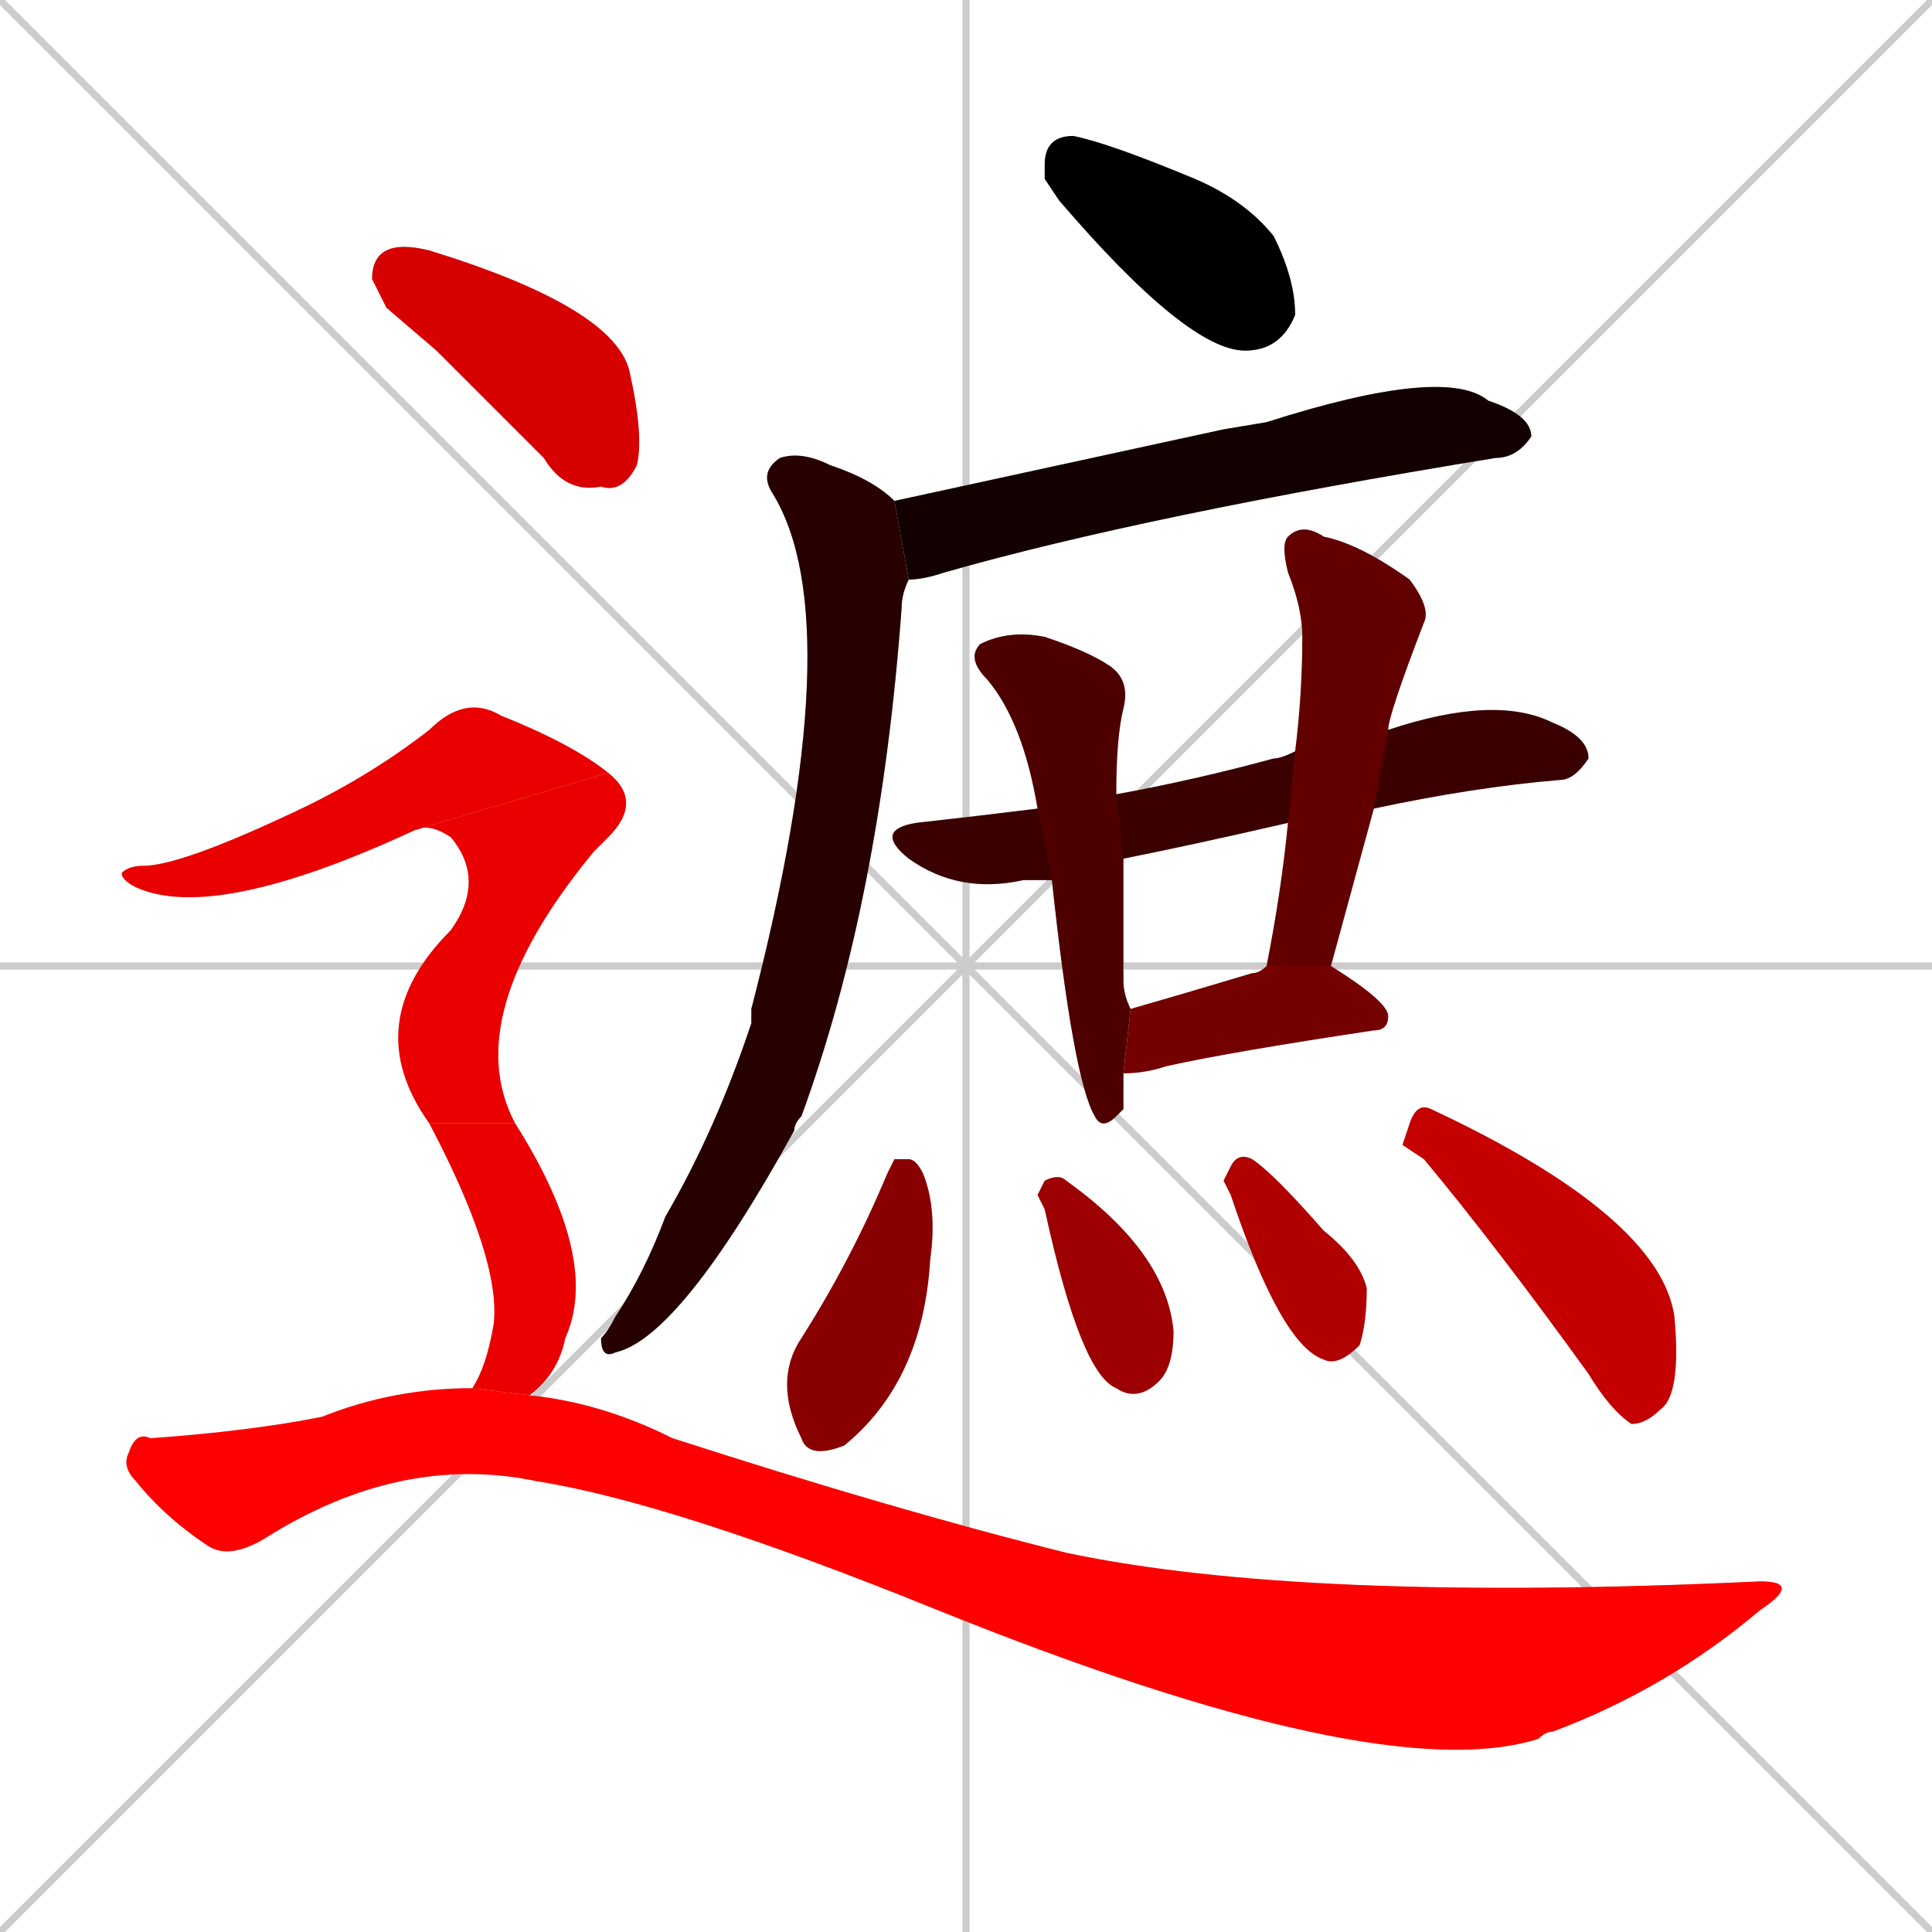 <svg xmlns="http://www.w3.org/2000/svg" xmlns:xlink="http://www.w3.org/1999/xlink" width="270" height="270"><path d="M 0 0 L 270 270 M 270 0 L 0 270 M 135 0 L 135 270 M 0 135 L 270 135" stroke="#CCCCCC" /><path d="M 146 25 L 146 23 Q 146 19 150 19 Q 155 20 167 25 Q 174 28 178 33 Q 181 39 181 44 Q 179 49 174 49 Q 166 49 148 28" fill="#CCCCCC"/><path d="M 171 60 L 177 59 Q 202 51 208 56 Q 214 58 214 61 Q 212 64 209 64 Q 160 72 132 80 Q 129 81 127 81 L 125 70" fill="#CCCCCC"/><path d="M 127 81 Q 126 83 126 85 Q 123 126 112 156 Q 111 157 111 158 Q 95 187 86 189 Q 84 190 84 187 Q 85 186 86 184 Q 90 178 93 170 Q 100 158 105 143 Q 105 142 105 141 Q 119 87 108 69 Q 106 66 109 64 Q 112 63 116 65 Q 122 67 125 70" fill="#CCCCCC"/><path d="M 147 123 Q 145 123 143 123 Q 134 125 127 120 Q 122 116 128 115 Q 137 114 145 113 L 156 111 Q 167 109 178 106 Q 179 106 181 105 L 194 102 Q 209 97 217 101 Q 222 103 222 106 Q 220 109 218 109 Q 206 110 192 113 Q 192 113 192 113 L 180 115 Q 167 118 157 120" fill="#CCCCCC"/><path d="M 157 155 L 156 156 Q 154 158 153 156 Q 150 151 147 123 L 145 113 Q 143 101 138 95 Q 135 92 137 90 Q 141 88 146 89 Q 152 91 155 93 Q 158 95 157 99 Q 156 103 156 111 L 157 120 Q 157 128 157 137 Q 157 139 158 141 L 157 150" fill="#CCCCCC"/><path d="M 181 105 Q 182 97 182 89 Q 182 85 180 80 Q 179 76 180 75 Q 182 73 185 75 Q 190 76 197 81 Q 200 85 199 87 Q 194 100 194 102 L 192 113 Q 189 124 186 135 L 177 135 Q 179 125 180 115" fill="#CCCCCC"/><path d="M 186 135 Q 194 140 194 142 Q 194 144 192 144 Q 172 147 163 149 Q 160 150 157 150 L 158 141 Q 165 139 175 136 Q 176 136 177 135" fill="#CCCCCC"/><path d="M 125 162 L 127 162 Q 128 162 129 164 Q 131 169 130 176 Q 129 193 118 202 Q 113 204 112 201 Q 108 193 112 187 Q 119 176 124 164" fill="#CCCCCC"/><path d="M 145 167 L 146 165 Q 148 164 149 165 Q 163 175 164 186 Q 164 191 162 193 Q 159 196 156 194 Q 151 192 146 169" fill="#CCCCCC"/><path d="M 171 165 L 172 163 Q 173 161 175 162 Q 178 164 185 172 Q 190 176 191 180 Q 191 185 190 188 Q 187 191 185 190 Q 179 188 172 167" fill="#CCCCCC"/><path d="M 196 160 L 197 157 Q 198 154 200 155 Q 232 170 234 184 Q 235 195 232 197 Q 230 199 228 199 Q 225 197 222 192 Q 209 174 199 162" fill="#CCCCCC"/><path d="M 54 43 L 52 39 Q 52 36 54 35 Q 56 34 60 35 Q 86 43 88 52 Q 90 61 89 65 Q 87 69 84 68 Q 79 69 76 64 Q 68 56 61 49" fill="#CCCCCC"/><path d="M 58 116 Q 30 129 19 124 Q 17 123 17 122 Q 18 121 20 121 Q 25 121 40 114 Q 51 109 60 102 Q 65 97 70 100 Q 80 104 85 108" fill="#CCCCCC"/><path d="M 60 157 Q 50 143 63 130 Q 68 123 63 117 Q 60 115 58 116 L 85 108 Q 90 112 85 117 Q 84 118 83 119 Q 64 142 72 157" fill="#CCCCCC"/><path d="M 66 194 L 66 194 Q 68 191 69 185 Q 70 176 60 157 L 72 157 Q 84 176 79 187 Q 78 192 74 195 L 66 194" fill="#CCCCCC"/><path d="M 74 195 Q 84 196 94 201 Q 125 211 149 217 Q 182 224 246 221 Q 252 221 246 225 Q 233 236 217 242 Q 216 242 215 243 Q 193 250 131 225 Q 94 210 75 207 Q 56 203 37 215 Q 32 218 29 216 Q 23 212 19 207 Q 17 205 18 203 Q 19 200 21 201 Q 35 200 45 198 Q 55 194 66 194" fill="#CCCCCC"/><path d="M 146 25 L 146 23 Q 146 19 150 19 Q 155 20 167 25 Q 174 28 178 33 Q 181 39 181 44 Q 179 49 174 49 Q 166 49 148 28" fill="#000000" /><path d="M 171 60 L 177 59 Q 202 51 208 56 Q 214 58 214 61 Q 212 64 209 64 Q 160 72 132 80 Q 129 81 127 81 L 125 70" fill="#130000" /><path d="M 127 81 Q 126 83 126 85 Q 123 126 112 156 Q 111 157 111 158 Q 95 187 86 189 Q 84 190 84 187 Q 85 186 86 184 Q 90 178 93 170 Q 100 158 105 143 Q 105 142 105 141 Q 119 87 108 69 Q 106 66 109 64 Q 112 63 116 65 Q 122 67 125 70" fill="#270000" /><path d="M 147 123 Q 145 123 143 123 Q 134 125 127 120 Q 122 116 128 115 Q 137 114 145 113 L 156 111 Q 167 109 178 106 Q 179 106 181 105 L 194 102 Q 209 97 217 101 Q 222 103 222 106 Q 220 109 218 109 Q 206 110 192 113 Q 192 113 192 113 L 180 115 Q 167 118 157 120" fill="#3a0000" /><path d="M 157 155 L 156 156 Q 154 158 153 156 Q 150 151 147 123 L 145 113 Q 143 101 138 95 Q 135 92 137 90 Q 141 88 146 89 Q 152 91 155 93 Q 158 95 157 99 Q 156 103 156 111 L 157 120 Q 157 128 157 137 Q 157 139 158 141 L 157 150" fill="#4e0000" /><path d="M 181 105 Q 182 97 182 89 Q 182 85 180 80 Q 179 76 180 75 Q 182 73 185 75 Q 190 76 197 81 Q 200 85 199 87 Q 194 100 194 102 L 192 113 Q 189 124 186 135 L 177 135 Q 179 125 180 115" fill="#620000" /><path d="M 186 135 Q 194 140 194 142 Q 194 144 192 144 Q 172 147 163 149 Q 160 150 157 150 L 158 141 Q 165 139 175 136 Q 176 136 177 135" fill="#750000" /><path d="M 125 162 L 127 162 Q 128 162 129 164 Q 131 169 130 176 Q 129 193 118 202 Q 113 204 112 201 Q 108 193 112 187 Q 119 176 124 164" fill="#890000" /><path d="M 145 167 L 146 165 Q 148 164 149 165 Q 163 175 164 186 Q 164 191 162 193 Q 159 196 156 194 Q 151 192 146 169" fill="#9c0000" /><path d="M 171 165 L 172 163 Q 173 161 175 162 Q 178 164 185 172 Q 190 176 191 180 Q 191 185 190 188 Q 187 191 185 190 Q 179 188 172 167" fill="#b00000" /><path d="M 196 160 L 197 157 Q 198 154 200 155 Q 232 170 234 184 Q 235 195 232 197 Q 230 199 228 199 Q 225 197 222 192 Q 209 174 199 162" fill="#c40000" /><path d="M 54 43 L 52 39 Q 52 36 54 35 Q 56 34 60 35 Q 86 43 88 52 Q 90 61 89 65 Q 87 69 84 68 Q 79 69 76 64 Q 68 56 61 49" fill="#d70000" /><path d="M 58 116 Q 30 129 19 124 Q 17 123 17 122 Q 18 121 20 121 Q 25 121 40 114 Q 51 109 60 102 Q 65 97 70 100 Q 80 104 85 108" fill="#eb0000" /><path d="M 60 157 Q 50 143 63 130 Q 68 123 63 117 Q 60 115 58 116 L 85 108 Q 90 112 85 117 Q 84 118 83 119 Q 64 142 72 157" fill="#eb0000" /><path d="M 66 194 L 66 194 Q 68 191 69 185 Q 70 176 60 157 L 72 157 Q 84 176 79 187 Q 78 192 74 195 L 66 194" fill="#eb0000" /><path d="M 74 195 Q 84 196 94 201 Q 125 211 149 217 Q 182 224 246 221 Q 252 221 246 225 Q 233 236 217 242 Q 216 242 215 243 Q 193 250 131 225 Q 94 210 75 207 Q 56 203 37 215 Q 32 218 29 216 Q 23 212 19 207 Q 17 205 18 203 Q 19 200 21 201 Q 35 200 45 198 Q 55 194 66 194" fill="#ff0000" /></svg>